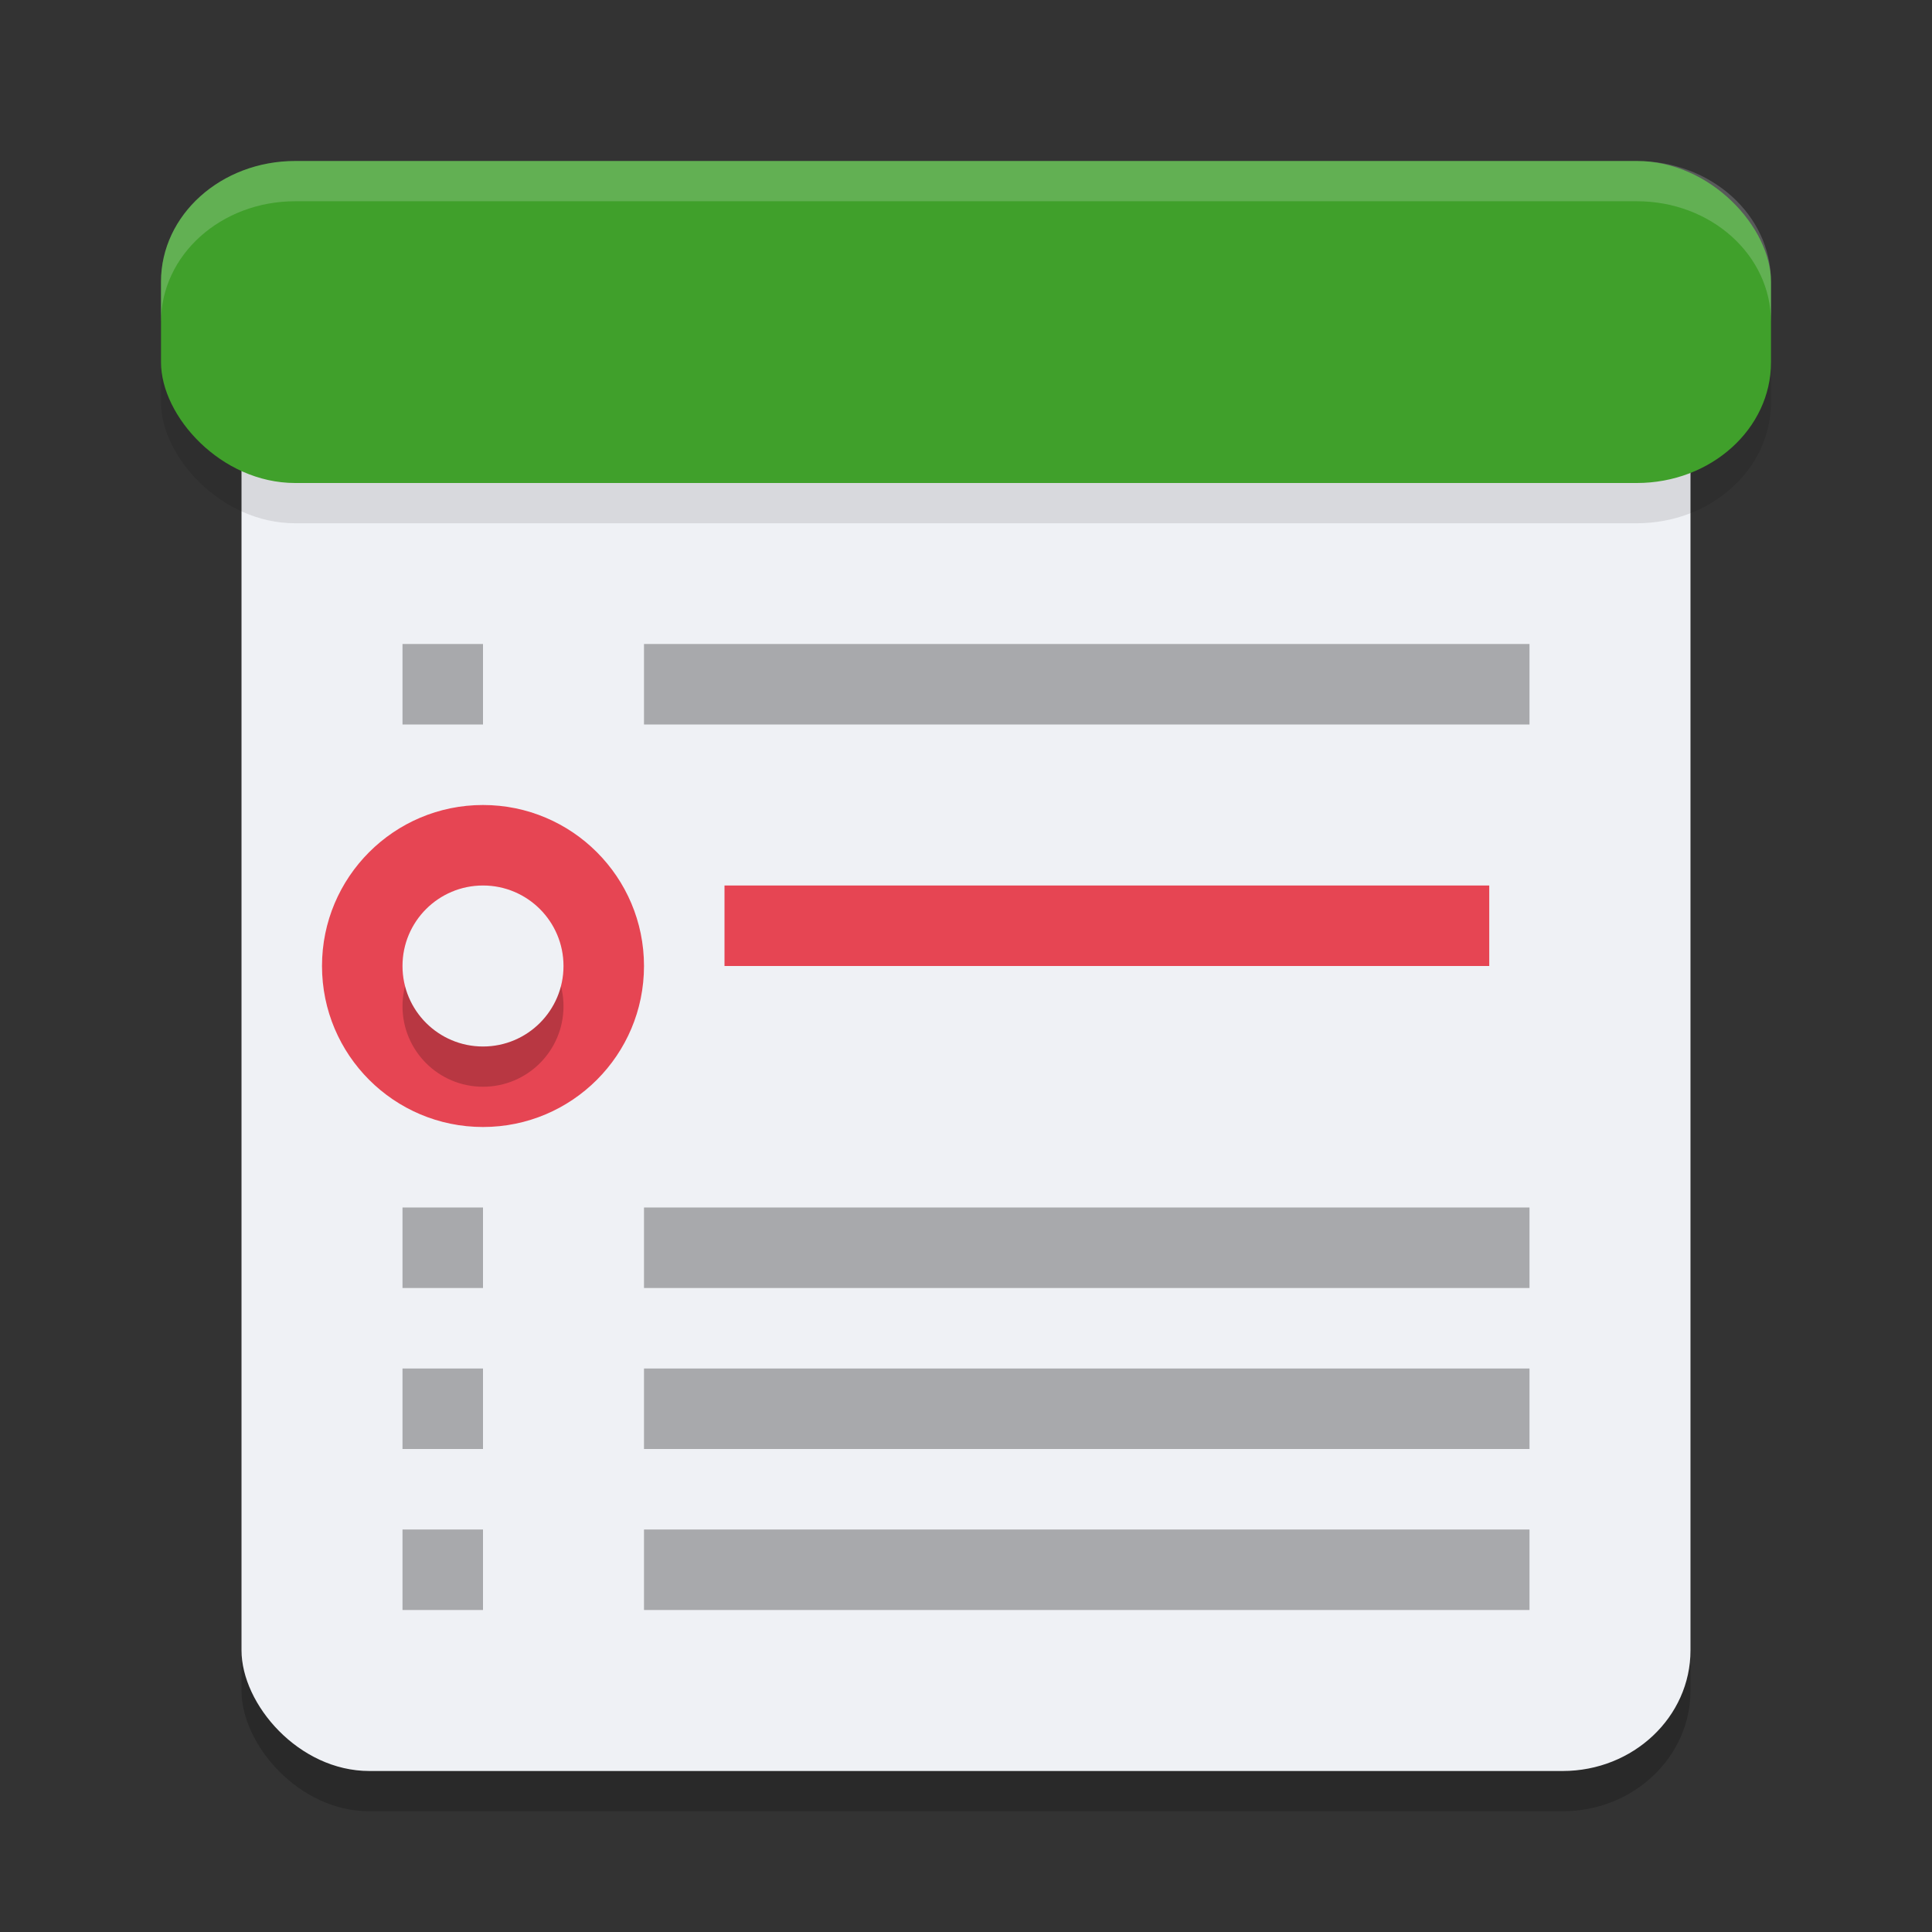 <svg xmlns="http://www.w3.org/2000/svg" width="24" height="24" version="1.1">
 <rect width="100%" height="100%" fill="#333333" stroke="none"/>
 <rect style="opacity:0.2" width="18" height="18" x="3" y="4.5" rx="1.588" ry="1.5"/>
 <rect style="fill:#eff1f5" width="18" height="18" x="3" y="4" rx="1.588" ry="1.5"/>
 <rect style="opacity:0.1" width="20" height="4" x="2" y="2.5" rx="1.667" ry="1.5"/>
 <rect style="fill:#40a02b" width="20" height="4" x="2" y="2" rx="1.667" ry="1.5"/>
 <circle style="fill:#e64553" cx="6" cy="12" r="2"/>
 <rect style="fill:#e64553" width="9.5" height="1" x="9" y="11"/>
 <rect style="opacity:0.3" width="11" height="1" x="8" y="8"/>
 <path style="opacity:0.2;fill:#eff1f5" d="M 3.667,2 C 2.744,2 2,2.669 2,3.5 V 4 C 2,3.169 2.744,2.5 3.667,2.5 H 20.333 C 21.256,2.5 22,3.169 22,4 V 3.5 C 22,2.669 21.256,2 20.333,2 Z"/>
 <circle style="opacity:0.2" cx="6" cy="12.5" r="1"/>
 <circle style="fill:#eff1f5" cx="6" cy="12" r="1"/>
 <rect style="opacity:0.3" width="1" height="1" x="5" y="8"/>
 <rect style="opacity:0.3" width="11" height="1" x="8" y="15"/>
 <rect style="opacity:0.3" width="1" height="1" x="5" y="15"/>
 <rect style="opacity:0.3" width="11" height="1" x="8" y="17"/>
 <rect style="opacity:0.3" width="1" height="1" x="5" y="17"/>
 <rect style="opacity:0.3" width="11" height="1" x="8" y="19"/>
 <rect style="opacity:0.3" width="1" height="1" x="5" y="19"/>
</svg>
